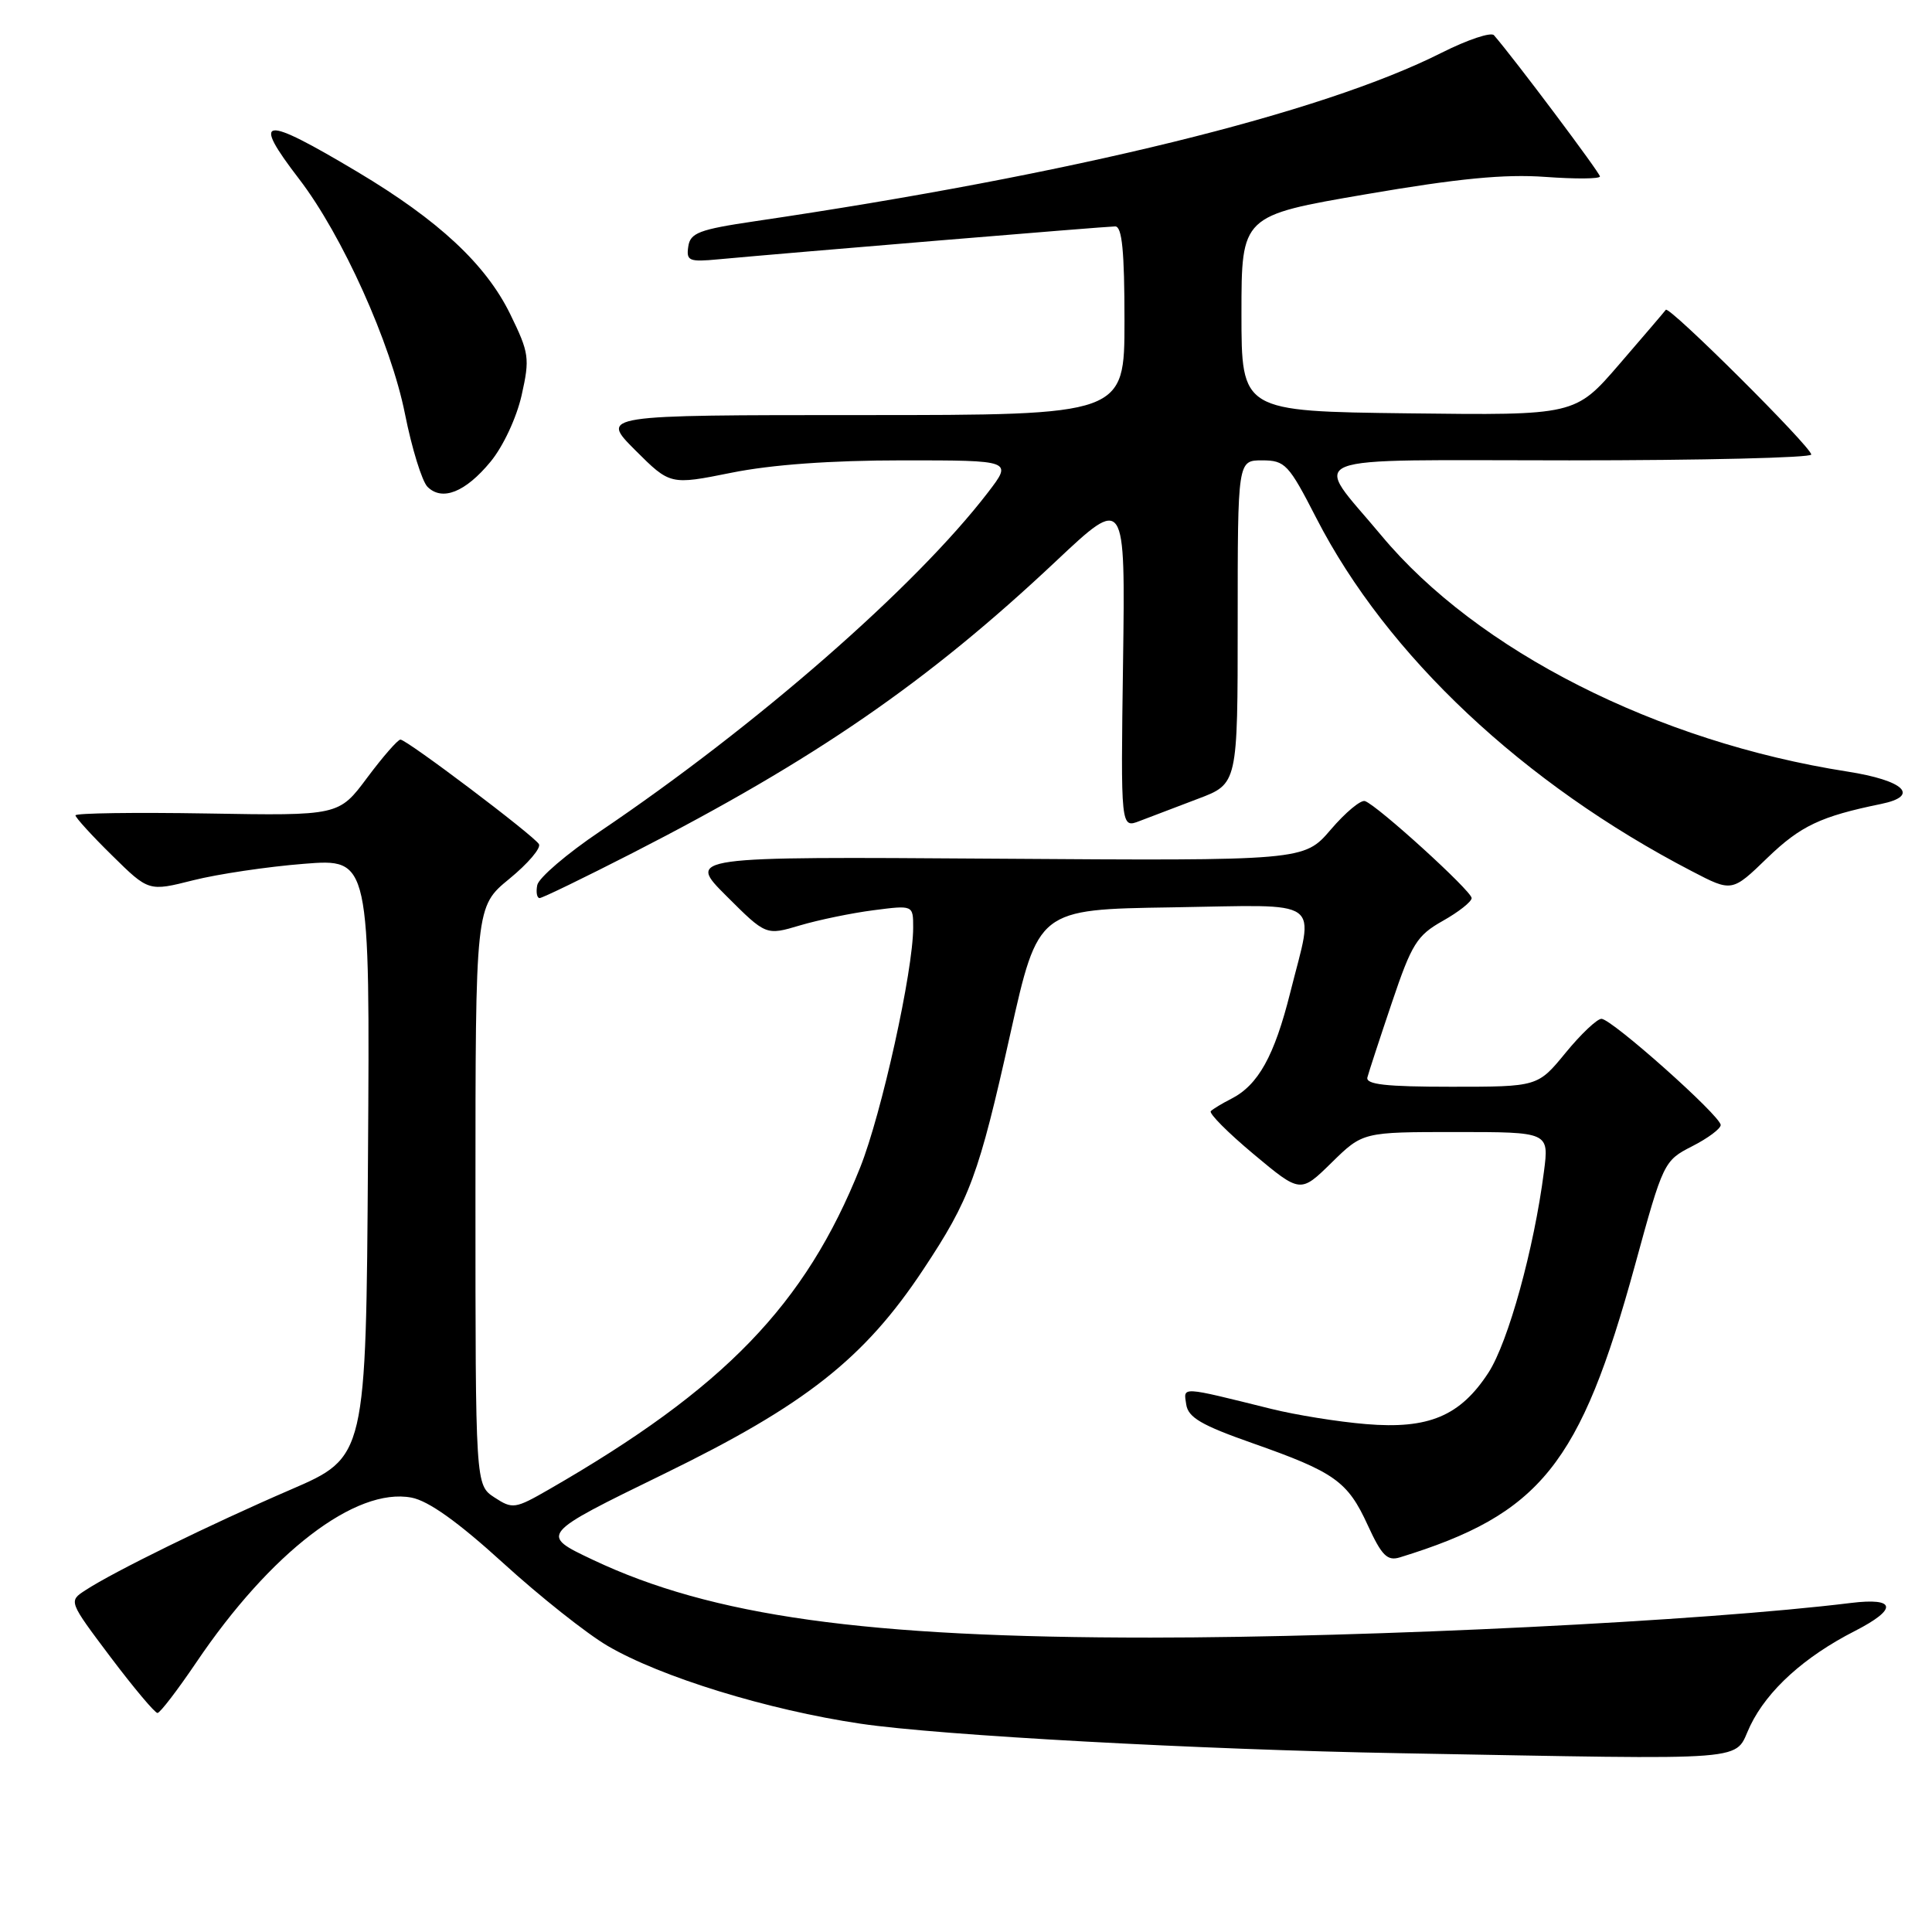 <?xml version="1.0" encoding="UTF-8" standalone="no"?>
<!DOCTYPE svg PUBLIC "-//W3C//DTD SVG 1.1//EN" "http://www.w3.org/Graphics/SVG/1.1/DTD/svg11.dtd" >
<svg xmlns="http://www.w3.org/2000/svg" xmlns:xlink="http://www.w3.org/1999/xlink" version="1.1" viewBox="0 0 256 256">
 <g >
 <path fill="currentColor"
d=" M 231.92 228.66 C 234.20 223.95 239.09 219.53 245.77 216.12 C 251.48 213.20 251.27 211.66 245.25 212.40 C 225.69 214.81 181.86 216.98 152.50 216.99 C 114.71 217.00 94.30 214.15 78.53 206.67 C 71.50 203.34 71.50 203.34 88.00 195.29 C 106.72 186.16 114.53 180.01 122.35 168.20 C 128.53 158.88 129.68 155.77 133.87 137.00 C 137.56 120.50 137.56 120.50 155.28 120.23 C 175.73 119.91 174.15 118.78 170.97 131.50 C 168.86 139.93 166.72 143.78 163.14 145.60 C 161.94 146.21 160.73 146.94 160.44 147.23 C 160.15 147.52 162.70 150.08 166.11 152.93 C 172.31 158.11 172.31 158.11 176.44 154.06 C 180.58 150.00 180.58 150.00 192.92 150.00 C 205.26 150.00 205.26 150.00 204.58 155.25 C 203.26 165.49 199.85 177.83 197.23 181.88 C 193.49 187.63 189.30 189.40 181.00 188.70 C 177.34 188.40 171.68 187.49 168.43 186.68 C 156.29 183.67 156.82 183.70 157.18 186.09 C 157.43 187.82 159.20 188.85 165.91 191.21 C 176.86 195.06 178.57 196.27 181.24 202.11 C 183.09 206.14 183.83 206.87 185.49 206.36 C 204.13 200.63 209.39 194.09 216.64 167.66 C 220.38 153.99 220.48 153.80 224.21 151.89 C 226.30 150.83 228.00 149.56 228.00 149.07 C 228.00 147.87 213.55 135.00 212.20 135.00 C 211.62 135.00 209.47 137.03 207.45 139.50 C 203.76 144.00 203.76 144.00 192.31 144.00 C 183.63 144.00 180.93 143.70 181.19 142.75 C 181.37 142.06 182.83 137.60 184.44 132.83 C 187.06 125.06 187.75 123.95 191.18 122.02 C 193.28 120.84 195.00 119.48 195.00 119.00 C 195.00 118.07 182.55 106.74 180.87 106.15 C 180.32 105.95 178.28 107.65 176.33 109.93 C 172.79 114.06 172.79 114.06 131.90 113.78 C 91.02 113.50 91.02 113.50 96.26 118.73 C 101.50 123.96 101.50 123.96 106.00 122.62 C 108.47 121.89 112.86 120.98 115.75 120.61 C 121.00 119.93 121.00 119.93 121.00 122.91 C 121.00 128.66 116.82 147.56 113.98 154.69 C 106.72 172.87 96.00 183.97 72.77 197.34 C 68.25 199.94 67.92 199.99 65.52 198.42 C 63.00 196.77 63.00 196.77 63.00 158.45 C 63.00 120.13 63.00 120.13 67.49 116.45 C 69.96 114.43 71.72 112.36 71.41 111.85 C 70.68 110.67 53.90 98.00 53.06 98.00 C 52.71 98.00 50.73 100.27 48.66 103.04 C 44.90 108.09 44.90 108.09 27.45 107.79 C 17.85 107.63 10.00 107.74 10.00 108.04 C 10.00 108.33 12.18 110.73 14.85 113.35 C 19.70 118.13 19.70 118.13 25.60 116.64 C 28.85 115.82 35.44 114.84 40.26 114.46 C 49.02 113.76 49.02 113.76 48.76 153.42 C 48.50 193.07 48.50 193.07 38.50 197.39 C 27.96 201.94 15.04 208.27 11.31 210.72 C 9.08 212.17 9.08 212.17 14.66 219.59 C 17.73 223.66 20.53 226.99 20.87 226.98 C 21.22 226.96 23.52 223.95 26.00 220.29 C 35.85 205.70 47.13 197.05 54.52 198.44 C 56.76 198.86 60.68 201.65 66.66 207.10 C 71.52 211.53 77.75 216.47 80.50 218.08 C 87.54 222.21 101.74 226.58 114.03 228.40 C 124.48 229.95 158.99 231.84 185.50 232.31 C 233.55 233.17 229.59 233.48 231.92 228.66 Z  M 83.83 113.02 C 107.97 100.66 122.92 90.36 139.89 74.39 C 149.11 65.71 149.11 65.71 148.81 87.74 C 148.50 109.76 148.50 109.76 151.00 108.79 C 152.38 108.26 155.86 106.93 158.75 105.84 C 164.00 103.86 164.00 103.86 164.00 82.43 C 164.00 61.00 164.00 61.00 167.25 61.00 C 170.29 61.01 170.75 61.50 174.43 68.67 C 183.77 86.85 201.85 103.85 224.20 115.45 C 229.50 118.21 229.50 118.21 234.21 113.65 C 238.59 109.43 241.25 108.17 249.25 106.53 C 254.47 105.46 252.33 103.41 244.75 102.23 C 219.56 98.29 195.75 86.22 183.04 70.96 C 173.87 59.94 171.21 61.00 207.96 61.00 C 225.58 61.00 240.00 60.65 240.00 60.23 C 240.00 59.22 221.16 40.47 220.73 41.05 C 220.55 41.30 217.77 44.55 214.56 48.27 C 208.72 55.04 208.72 55.04 186.61 54.77 C 164.50 54.50 164.50 54.50 164.50 41.54 C 164.50 28.57 164.50 28.57 181.00 25.74 C 193.23 23.64 199.38 23.05 204.75 23.44 C 208.74 23.73 212.00 23.71 212.00 23.38 C 212.00 22.90 200.66 7.78 197.96 4.67 C 197.57 4.22 194.46 5.26 191.04 6.98 C 175.12 15.02 142.24 23.09 100.00 29.32 C 92.62 30.41 91.46 30.86 91.20 32.67 C 90.92 34.57 91.29 34.73 95.20 34.36 C 104.37 33.51 146.61 30.00 147.77 30.00 C 148.68 30.00 149.00 33.29 149.00 42.50 C 149.00 55.00 149.00 55.00 114.26 55.00 C 79.53 55.00 79.53 55.00 84.16 59.64 C 88.80 64.27 88.80 64.27 96.92 62.64 C 102.22 61.57 110.09 61.00 119.60 61.00 C 134.17 61.00 134.17 61.00 130.91 65.25 C 121.30 77.77 100.28 96.13 79.51 110.16 C 75.11 113.12 71.37 116.33 71.19 117.28 C 71.00 118.22 71.15 119.00 71.50 119.00 C 71.86 119.00 77.40 116.31 83.83 113.02 Z  M 65.00 61.18 C 66.67 59.16 68.45 55.34 69.12 52.37 C 70.22 47.45 70.12 46.77 67.60 41.61 C 64.37 35.02 58.13 29.20 47.39 22.79 C 34.67 15.20 33.23 15.38 39.65 23.74 C 45.36 31.19 51.79 45.47 53.66 54.84 C 54.57 59.42 55.92 63.77 56.64 64.50 C 58.59 66.45 61.67 65.22 65.00 61.18 Z "/>
</g>
</svg>